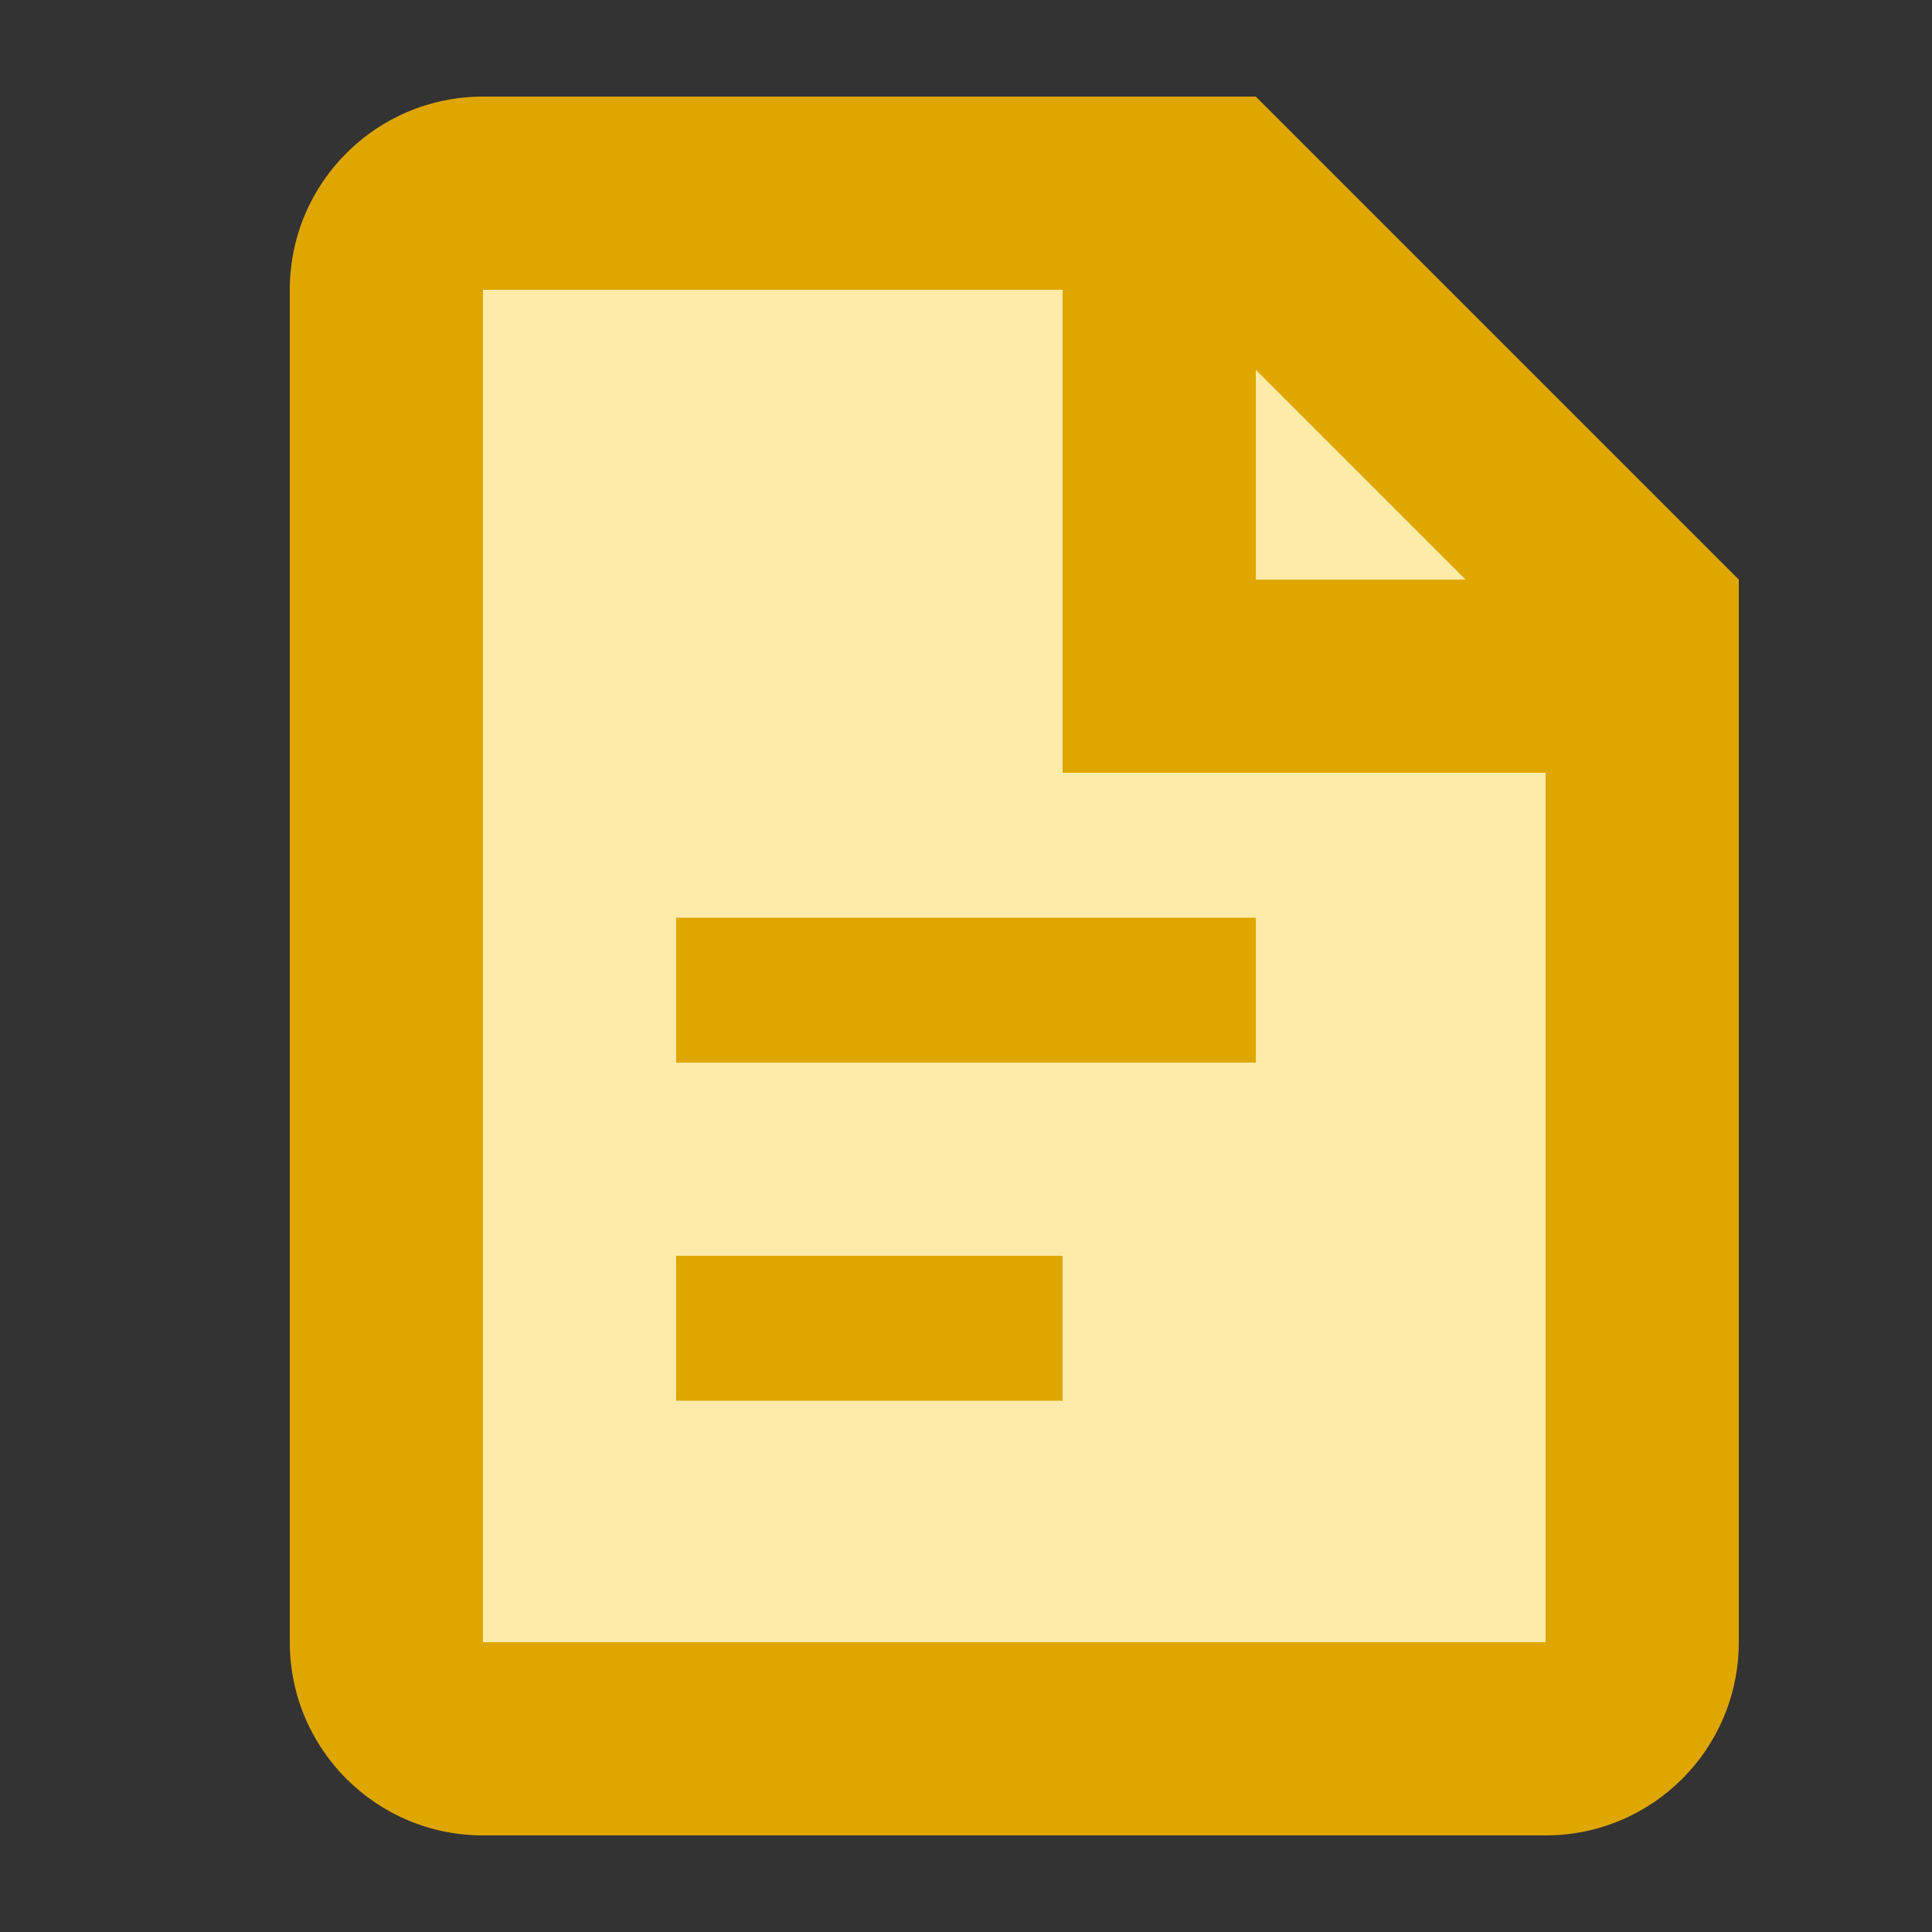 <svg width="20" height="20" viewBox="0 0 20 20" fill="none" xmlns="http://www.w3.org/2000/svg">
<rect x="0" y="0" width="20" height="20" fill="#333333" stroke="none"/>
<path d="M4 2H13L17 6V18H4V2Z" fill="#FEEAA9"/>
<path fill-rule="evenodd" clip-rule="evenodd" d="M13 6V3.828L15.172 6H13ZM11 6V3H5V17H16V8H13H11V6ZM18 8V17C18 18.105 17.105 19 16 19H5C3.895 19 3 18.105 3 17V3C3 1.895 3.895 1 5 1H11H13L18 6V8ZM7 11V9.5H13V11H7ZM7 13V14.5H11V13H7Z" fill="#E0A600"/>
</svg>
